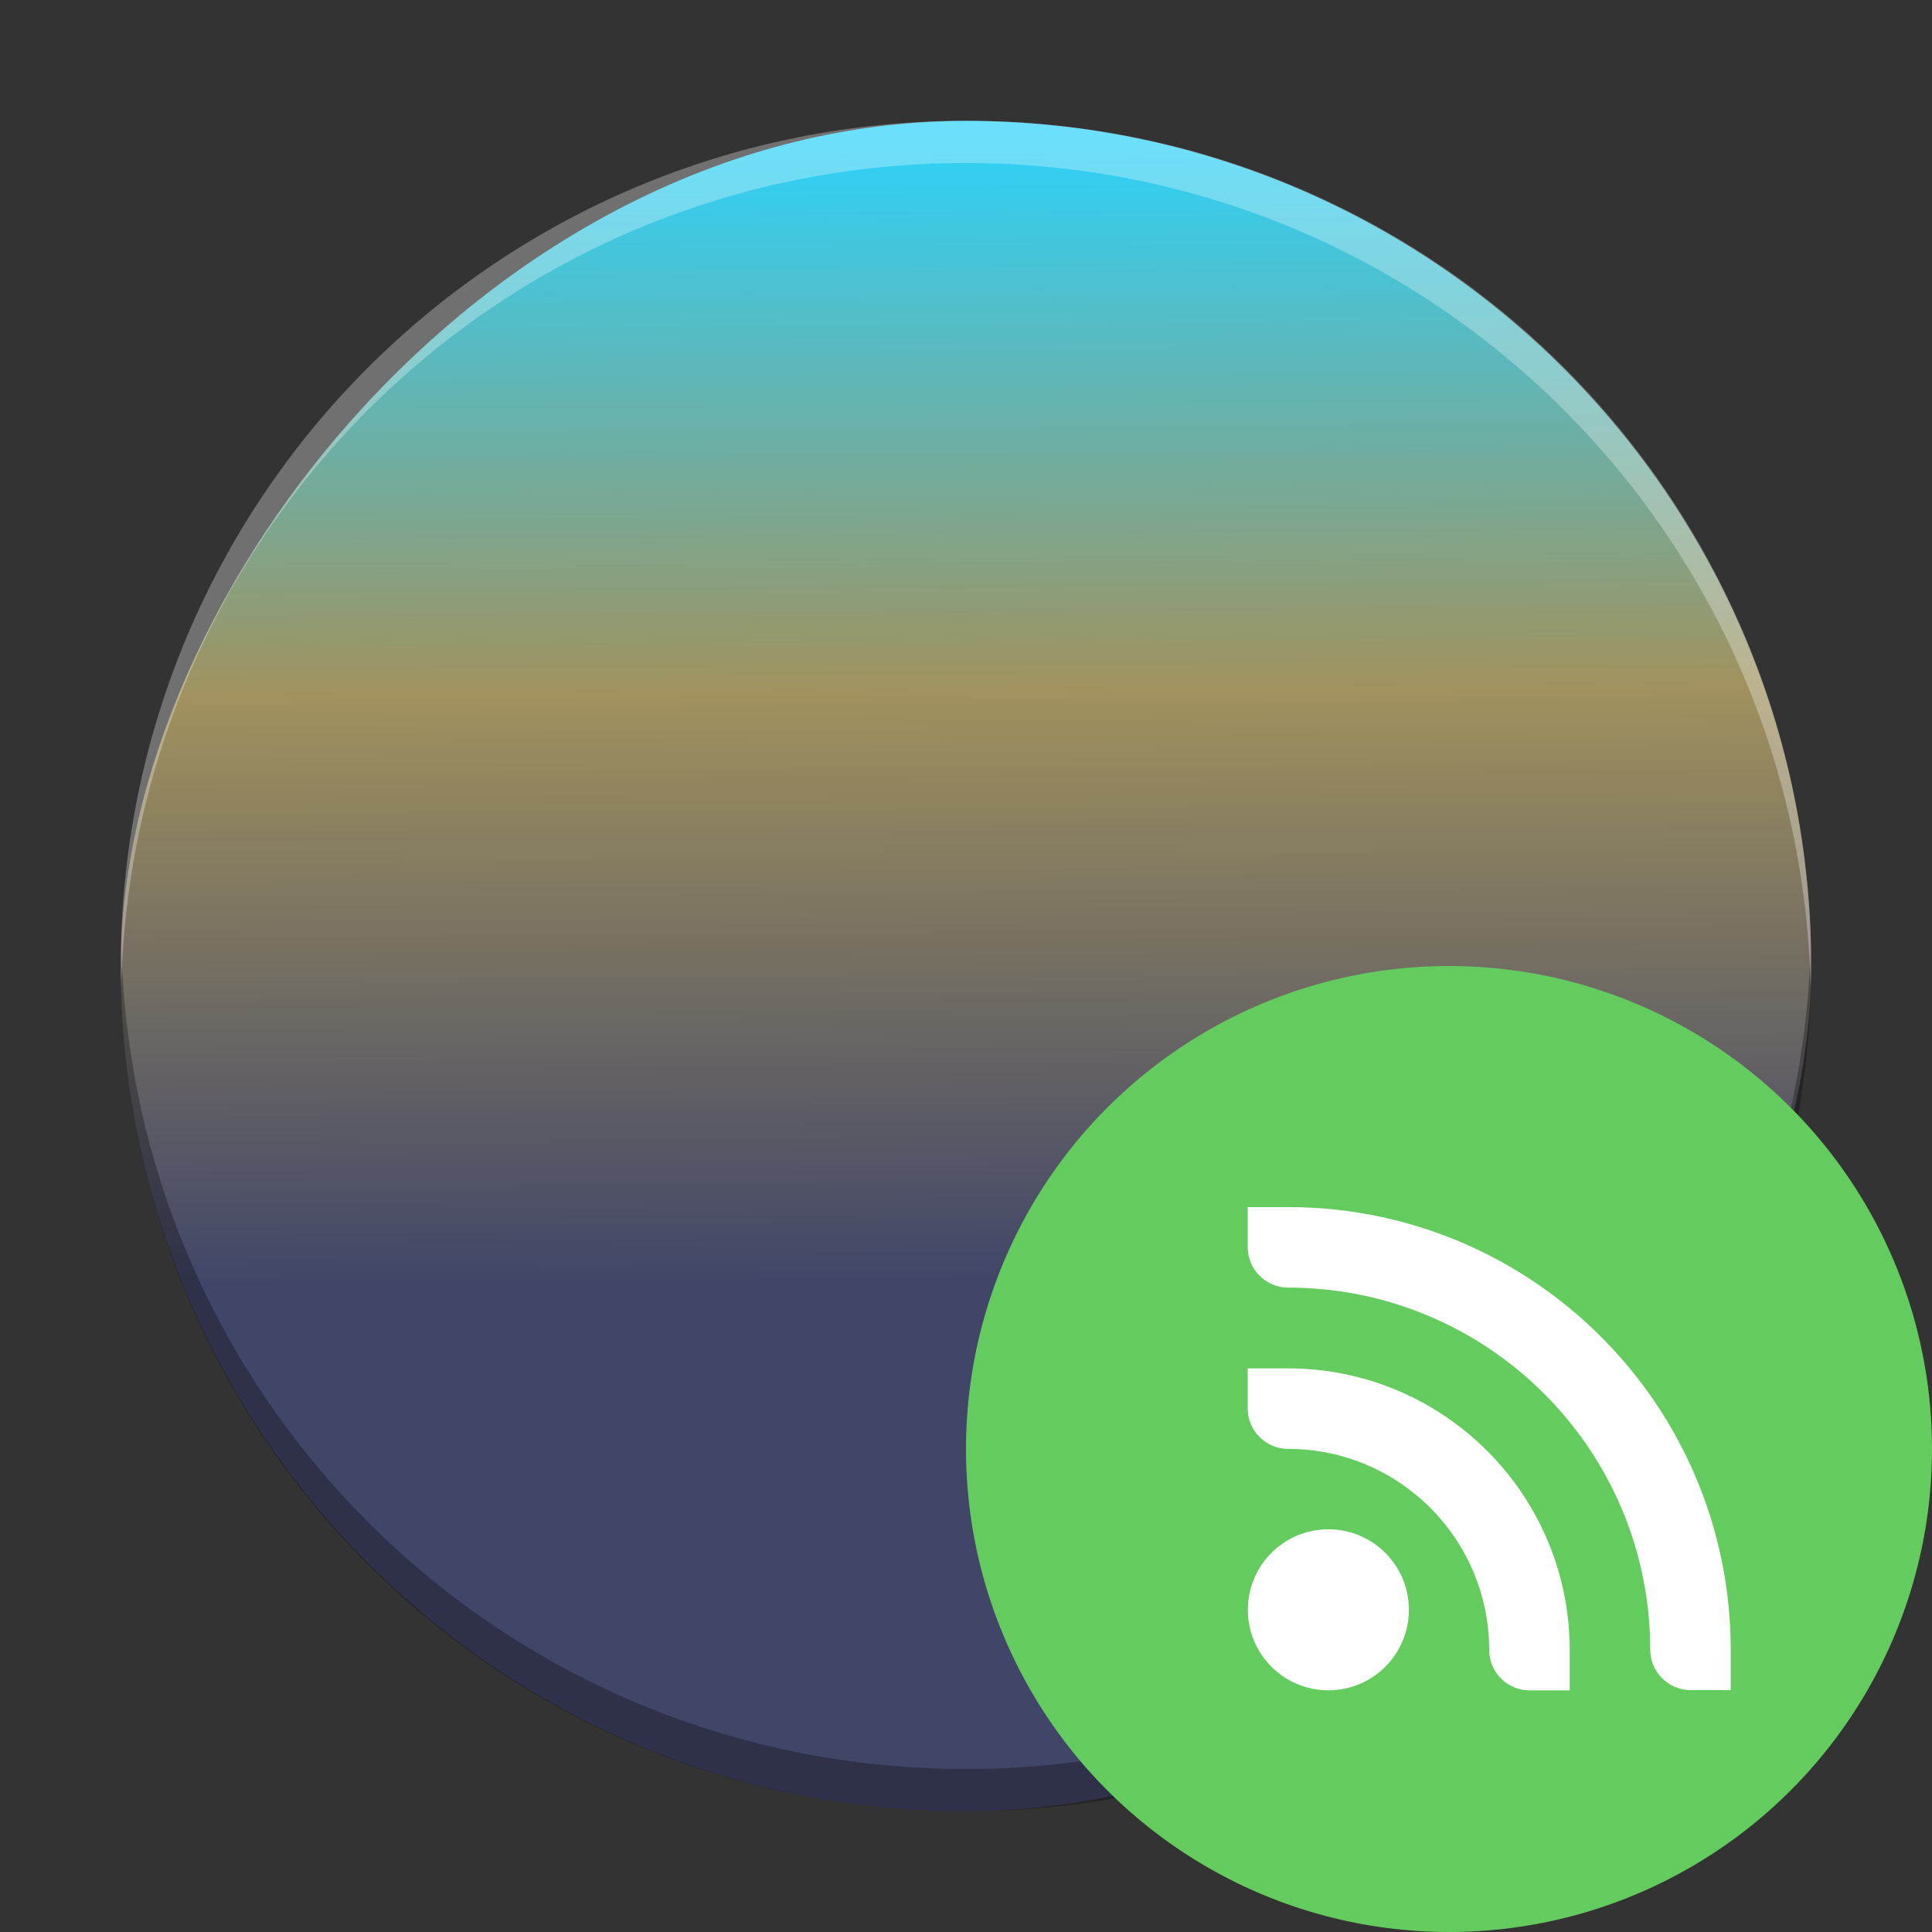 <?xml version="1.0" encoding="UTF-8" standalone="no"?>
<svg
   height="48"
   width="48"
   version="1.1"
   id="svg36"
   sodipodi:docname="virt-viewer.svg"
   inkscape:version="1.4 (unknown)"
   xmlns:inkscape="http://www.inkscape.org/namespaces/inkscape"
   xmlns:sodipodi="http://sodipodi.sourceforge.net/DTD/sodipodi-0.dtd"
   xmlns:xlink="http://www.w3.org/1999/xlink"
   xmlns="http://www.w3.org/2000/svg"
   xmlns:svg="http://www.w3.org/2000/svg">
  <rect width="100%" height="100%" fill="#333333" stroke="none"/>
  <defs
     id="defs40">
    <linearGradient
       inkscape:collect="always"
       id="linearGradient104755">
      <stop
         style="stop-color:#2ad4ff;stop-opacity:1"
         offset="0"
         id="stop104751" />
      <stop
         style="stop-color:#a1925e;stop-opacity:1;"
         offset="0.493"
         id="stop104931" />
      <stop
         style="stop-color:#9b8d5e;stop-opacity:1;"
         offset="0.521"
         id="stop104933" />
      <stop
         style="stop-color:#414668;stop-opacity:1;"
         offset="1"
         id="stop104753" />
    </linearGradient>
    <linearGradient
       xlink:href="#linearGradient4435"
       id="linearGradient4389-3"
       y1="524.798"
       y2="515.798"
       x2="0"
       gradientUnits="userSpaceOnUse"
       gradientTransform="matrix(0.584,0,0,0.584,-227.574,-292.814)" />
    <linearGradient
       id="linearGradient4435">
      <stop
         style="stop-color:#c61423"
         id="stop15" />
      <stop
         offset="1"
         style="stop-color:#dc2b41"
         id="stop17-3" />
    </linearGradient>
    <linearGradient
       id="linearGradient1340-2"
       x1="8.142"
       x2="8.142"
       y1="15.389"
       y2="1.285"
       gradientTransform="matrix(0.362,0,0,0.362,-49.49,-4.879)"
       gradientUnits="userSpaceOnUse">
      <stop
         id="stop922"
         stop-color="#2e3440"
         offset="0" />
      <stop
         id="stop924"
         stop-color="#4c566a"
         offset="1" />
    </linearGradient>
    <linearGradient
       id="linearGradient3005"
       x1="36.089"
       x2="31.853"
       y1="14.529"
       y2="10.976"
       gradientTransform="matrix(0.233,0,0,0.233,-55.782,-3.56)"
       gradientUnits="userSpaceOnUse">
      <stop
         id="stop999"
         stop-color="#5e81ac"
         offset="0" />
      <stop
         id="stop1001"
         stop-color="#5e81ac"
         offset="1" />
    </linearGradient>
    <linearGradient
       id="linearGradient4271"
       x1="35.78"
       x2="32.475"
       y1="14.686"
       y2="11.169"
       gradientTransform="matrix(0.233,0,0,0.233,-55.782,-3.56)"
       gradientUnits="userSpaceOnUse">
      <stop
         id="stop1004"
         stop-color="#2e3440"
         stop-opacity=".4"
         offset="0" />
      <stop
         id="stop1006"
         stop-color="#2e3440"
         stop-opacity=".1"
         offset="1" />
    </linearGradient>
    <linearGradient
       id="linearGradient5573"
       x1="42.903"
       x2="33.12"
       y1="14.677"
       y2="4.186"
       gradientTransform="matrix(0.233,0,0,0.233,-55.782,-3.56)"
       gradientUnits="userSpaceOnUse">
      <stop
         id="stop1009"
         stop-color="#d8dee9"
         offset="0" />
      <stop
         id="stop1011"
         stop-color="#eceff4"
         offset="1" />
    </linearGradient>
    <linearGradient
       id="linearGradient2635"
       x1="32.913"
       x2="30.899"
       y1="7.091"
       y2="6.275"
       gradientTransform="matrix(0.233,0,0,0.233,-55.782,-3.56)"
       gradientUnits="userSpaceOnUse">
      <stop
         id="stop994"
         stop-color="#81a1c1"
         offset="0" />
      <stop
         id="stop996"
         stop-color="#5e81ac"
         offset="1" />
    </linearGradient>
    <linearGradient
       id="linearGradient9038"
       x1="57.671"
       x2="50.253"
       y1="3.592"
       y2="1.139"
       gradientTransform="matrix(0.233,0,0,0.233,-59.601,-3.56)"
       gradientUnits="userSpaceOnUse">
      <stop
         id="stop927"
         stop-color="#5e81ac"
         offset="0" />
      <stop
         id="stop929"
         stop-color="#88c0d0"
         offset="1" />
    </linearGradient>
    <linearGradient
       id="linearGradient9250"
       x1="54.154"
       x2="53.904"
       y1="-0.074"
       y2="-0.342"
       gradientTransform="matrix(0.233,0,0,0.233,-59.601,-3.56)"
       gradientUnits="userSpaceOnUse">
      <stop
         id="stop932"
         stop-color="#5e81ac"
         offset="0" />
      <stop
         id="stop934"
         stop-color="#81a1c1"
         offset="1" />
    </linearGradient>
    <linearGradient
       id="linearGradient9538"
       x1="55.002"
       x2="54.878"
       y1="-0.263"
       y2="-0.385"
       gradientTransform="matrix(0.233,0,0,0.233,-59.601,-3.56)"
       gradientUnits="userSpaceOnUse">
      <stop
         id="stop937"
         stop-color="#5e81ac"
         offset="0" />
      <stop
         id="stop939"
         stop-color="#81a1c1"
         offset="1" />
    </linearGradient>
    <linearGradient
       id="linearGradient12317"
       x1="55.526"
       x2="51.625"
       y1="-0.678"
       y2="5.378"
       gradientTransform="matrix(0.233,0,0,0.233,-59.601,-3.56)"
       gradientUnits="userSpaceOnUse">
      <stop
         id="stop967"
         stop-color="#88c0d0"
         offset="0" />
      <stop
         id="stop969"
         stop-color="#5e81ac"
         offset="1" />
    </linearGradient>
    <linearGradient
       id="linearGradient11846"
       x1="52.544"
       x2="51.916"
       y1="4.611"
       y2="4.272"
       gradientTransform="matrix(0.233,0,0,0.233,-59.601,-3.56)"
       gradientUnits="userSpaceOnUse">
      <stop
         id="stop962"
         stop-color="#eac57b"
         offset="0" />
      <stop
         id="stop964"
         stop-color="#ebcb8b"
         offset="1" />
    </linearGradient>
    <linearGradient
       id="linearGradient11270"
       x1="52.396"
       x2="51.942"
       y1="4.593"
       y2="4.27"
       gradientTransform="matrix(0.233,0,0,0.233,-59.601,-3.56)"
       gradientUnits="userSpaceOnUse">
      <stop
         id="stop954"
         stop-color="#2e3440"
         offset="0" />
      <stop
         id="stop956"
         stop-color="#4c566a"
         offset="1" />
    </linearGradient>
    <linearGradient
       id="linearGradient10960"
       x1="52.128"
       x2="51.956"
       y1="4.394"
       y2="4.256"
       gradientTransform="translate(0.009,0.002)"
       gradientUnits="userSpaceOnUse">
      <stop
         id="stop949"
         stop-color="#d8dee9"
         offset="0" />
      <stop
         id="stop951"
         stop-color="#eceff4"
         offset="1" />
    </linearGradient>
    <filter
       id="filter11568-3-9"
       x="-0.056"
       y="-0.06"
       width="1.113"
       height="1.12"
       color-interpolation-filters="sRGB">
      <feGaussianBlur
         id="feGaussianBlur959-0-2"
         stdDeviation="0.005" />
    </filter>
    <linearGradient
       id="linearGradient9778"
       x1="51.267"
       x2="50.278"
       y1="6.6"
       y2="5.743"
       gradientTransform="matrix(0.233,0,0,0.233,-59.601,-3.56)"
       gradientUnits="userSpaceOnUse">
      <stop
         id="stop942"
         stop-color="#88c0d0"
         offset="0" />
      <stop
         id="stop944"
         stop-color="#eceff4"
         stop-opacity=".8"
         offset=".682" />
      <stop
         id="stop946"
         stop-color="#88c0d0"
         offset="1" />
    </linearGradient>
    <linearGradient
       id="linearGradient20446"
       x1="41.18"
       x2="47.915"
       y1="16.784"
       y2="11.323"
       gradientTransform="matrix(0.233,0,0,0.233,-55.782,-3.56)"
       gradientUnits="userSpaceOnUse">
      <stop
         id="stop989"
         stop-color="#5e81ac"
         offset="0" />
      <stop
         id="stop991"
         stop-color="#81a1c1"
         offset="1" />
    </linearGradient>
    <linearGradient
       id="linearGradient20158"
       x1="44.934"
       x2="48.433"
       y1="13.68"
       y2="4.561"
       gradientTransform="matrix(0.233,0,0,0.233,-55.782,-3.56)"
       gradientUnits="userSpaceOnUse">
      <stop
         id="stop984"
         stop-color="#88c0d0"
         offset="0" />
      <stop
         id="stop986"
         stop-color="#5e81ac"
         offset="1" />
    </linearGradient>
    <linearGradient
       id="linearGradient19522"
       x1="46.368"
       x2="44.327"
       y1="8.631"
       y2="3.859"
       gradientTransform="matrix(0.233,0,0,0.233,-55.782,-3.56)"
       gradientUnits="userSpaceOnUse">
      <stop
         id="stop979"
         stop-color="#88c0d0"
         offset="0" />
      <stop
         id="stop981"
         stop-color="#81a1c1"
         offset="1" />
    </linearGradient>
    <linearGradient
       id="linearGradient19188"
       x1="43.965"
       x2="39.895"
       y1="5.316"
       y2="1.222"
       gradientTransform="matrix(0.233,0,0,0.233,-55.782,-3.56)"
       gradientUnits="userSpaceOnUse">
      <stop
         id="stop972"
         stop-color="#88c0d0"
         offset="0" />
      <stop
         id="stop974"
         stop-color="#81a1c1"
         offset=".485" />
      <stop
         id="stop976"
         stop-color="#5e81ac"
         offset="1" />
    </linearGradient>
    <linearGradient
       id="linearGradient2546"
       x1="7.971"
       x2="7.983"
       y1="15.584"
       y2="1.162"
       gradientTransform="matrix(0.349,0,0,0.349,-56.117,-4.763)"
       gradientUnits="userSpaceOnUse">
      <stop
         id="stop1022"
         stop-color="#2e3440"
         offset="0" />
      <stop
         id="stop1024"
         stop-color="#4c566a"
         offset="1" />
    </linearGradient>
    <filter
       id="filter888-6-8"
       x="-0.155"
       y="-0.835"
       width="1.31"
       height="2.669"
       color-interpolation-filters="sRGB">
      <feGaussianBlur
         id="feGaussianBlur1027-6-4"
         stdDeviation="0.145" />
    </filter>
    <filter
       id="filter829"
       x="-0.155"
       y="-0.835"
       width="1.31"
       height="2.669"
       color-interpolation-filters="sRGB">
      <feGaussianBlur
         id="feGaussianBlur827"
         stdDeviation="0.145" />
    </filter>
    <linearGradient
       id="linearGradient1361"
       x1="5.205"
       x2="5.205"
       y1="7.16"
       y2="3.865"
       gradientTransform="matrix(0.346,0,0,0.346,6.064,4.398)"
       gradientUnits="userSpaceOnUse">
      <stop
         id="stop1042"
         stop-color="#d8dee9"
         offset="0" />
      <stop
         id="stop1044"
         stop-color="#eceff4"
         offset="1" />
    </linearGradient>
    <linearGradient
       id="b-36"
       x1="32"
       x2="32"
       y1="2"
       y2="62"
       gradientUnits="userSpaceOnUse"
       gradientTransform="matrix(0.168,0,0,0.168,63.891,29.388)">
      <stop
         stop-color="#b757e4"
         offset="0"
         id="stop680" />
      <stop
         stop-color="#ce63fe"
         offset=".225"
         id="stop682" />
      <stop
         stop-color="#a43dde"
         offset=".225"
         id="stop684" />
      <stop
         stop-color="#a147e8"
         offset=".461"
         id="stop686" />
      <stop
         stop-color="#782dc4"
         offset=".461"
         id="stop688" />
      <stop
         stop-color="#69369f"
         offset=".754"
         id="stop690" />
      <stop
         stop-color="#5e338b"
         offset=".754"
         id="stop692" />
      <stop
         stop-color="#5b4770"
         offset="1"
         id="stop694" />
    </linearGradient>
    <linearGradient
       id="a-3-1"
       x1="32"
       x2="32"
       y1="2"
       y2="62"
       gradientTransform="matrix(-0.168,0,0,0.168,74.647,29.388)"
       gradientUnits="userSpaceOnUse">
      <stop
         stop-color="#b757e4"
         offset="0"
         id="stop697" />
      <stop
         stop-color="#ce63fe"
         offset=".225"
         id="stop699" />
      <stop
         stop-color="#bc67e5"
         offset="1"
         id="stop701" />
    </linearGradient>
    <linearGradient
       gradientTransform="matrix(1.05,0,0,1.05,-966.556,-86.14)"
       gradientUnits="userSpaceOnUse"
       x2="426.695"
       y2="499.921"
       y1="547.675"
       id="a-6"
       x1="389.32">
      <stop
         stop-color="#18222a"
         style="stop-color:#1e2b35;stop-opacity:1"
         id="stop216" />
      <stop
         stop-color="#566069"
         offset="1"
         style="stop-color:#6d7983;stop-opacity:1"
         id="stop218" />
    </linearGradient>
    <linearGradient
       inkscape:collect="always"
       xlink:href="#linearGradient104755"
       id="linearGradient6391"
       gradientUnits="userSpaceOnUse"
       gradientTransform="matrix(2.333,0,0,2.333,-2.333,2.333)"
       x1="-11"
       y1="2.001"
       x2="-11.098"
       y2="14.334" />
  </defs>
  <sodipodi:namedview
     id="namedview38"
     pagecolor="#ffffff"
     bordercolor="#666666"
     borderopacity="1.0"
     inkscape:showpageshadow="2"
     inkscape:pageopacity="0.0"
     inkscape:pagecheckerboard="0"
     inkscape:deskcolor="#d1d1d1"
     showgrid="false"
     inkscape:zoom="5.3636365"
     inkscape:cx="44.652541"
     inkscape:cy="24.703389"
     inkscape:window-width="1920"
     inkscape:window-height="998"
     inkscape:window-x="0"
     inkscape:window-y="0"
     inkscape:window-maximized="1"
     inkscape:current-layer="svg36" />
  <linearGradient
     id="a"
     gradientTransform="matrix(0.625,0,0,0.789,-241.233,-408.368)"
     gradientUnits="userSpaceOnUse"
     x2="0"
     y1="538.798"
     y2="519.798">
    <stop
       offset="0"
       stop-color="#2a2c2f"
       id="stop2" />
    <stop
       offset="1"
       stop-color="#424649"
       id="stop4" />
  </linearGradient>
  <linearGradient
     id="b"
     gradientTransform="matrix(0.667,0,0,0.5,-256.048,-252.399)"
     gradientUnits="userSpaceOnUse"
     x2="0"
     y1="542.798"
     y2="538.798">
    <stop
       offset="0"
       stop-color="#c6cdd1"
       id="stop7" />
    <stop
       offset="1"
       stop-color="#e0e5e7"
       id="stop9" />
  </linearGradient>
  <linearGradient
     id="c"
     gradientTransform="matrix(0.75,0,0,0.733,-289.428,-378.919)"
     gradientUnits="userSpaceOnUse"
     x2="0"
     y1="535.798"
     y2="520.798">
    <stop
       offset="0"
       stop-color="#60a5e7"
       stop-opacity="0"
       id="stop12" />
    <stop
       offset="1"
       stop-color="#a6f3fb"
       stop-opacity=".258"
       id="stop14" />
  </linearGradient>
  <linearGradient
     id="d"
     gradientUnits="userSpaceOnUse"
     x1="6.786"
     x2="17.714"
     y1="3.286"
     y2="14.214">
    <stop
       offset="0"
       id="stop17" />
    <stop
       offset="1"
       stop-opacity="0"
       id="stop19" />
  </linearGradient>
  <g
     id="g2"
     transform="translate(-4,-3.998)">
    <rect
       width="41.998"
       x="-48.999"
       y="7.002"
       rx="20.999"
       height="41.996"
       transform="scale(-1,1)"
       id="rect223-3-3"
       ry="20.998"
       style="fill:url(#linearGradient6391);fill-opacity:1;stroke-width:2.333" />
    <path
       style="display:inline;overflow:visible;opacity:0.3;fill:#000000;fill-opacity:1;stroke-width:2.94;stroke-opacity:0.55"
       d="m 7.013,27.475 c -0.004,0.175 -0.013,0.349 -0.013,0.525 0,11.633 9.366,20.998 20.999,20.998 11.633,0 20.999,-9.365 20.999,-20.998 0,-0.176 -0.007,-0.349 -0.013,-0.525 -0.277,11.388 -9.534,20.473 -20.987,20.473 -11.457,0 -20.709,-9.085 -20.986,-20.473"
       id="path225-5-5" />
    <path
       d="m 7.013,28.521 c -0.004,-0.175 -0.013,-0.348 -0.013,-0.525 0,-11.633 9.366,-20.998 20.999,-20.998 11.633,0 20.999,9.365 20.999,20.998 0,0.176 -0.007,0.35 -0.013,0.525 -0.277,-11.388 -9.534,-20.473 -20.987,-20.473 -11.457,0 -20.709,9.085 -20.986,20.473"
       style="display:inline;overflow:visible;opacity:0.3;fill:#ffffff;fill-opacity:1;stroke-width:2.94;stroke-opacity:0.55"
       id="path229-6-6" />
  </g>
  <g
     id="g1"
     transform="translate(35,-87)">
    <circle
       cx="1"
       cy="123"
       r="12"
       fill="#64cc5f"
       stroke-width="2"
       id="circle1" />
    <path
       d="m -4.001,116.99 h 1 c 6.075,0 11,4.925 11,11 v 1 H 7 c -0.546,0 -1,-0.45 -1,-1 0,-4.97 -4.03,-9 -9,-9 -0.546,0 -1,-0.45 -1,-1 z"
       id="path2"
       style="fill:#ffffff;stroke-width:2" />
    <path
       d="m -4.001,120.997 h 1 c 3.866,0 7,3.134 7,7 v 1 H 2.999 c -0.546,0 -1,-0.45 -1,-1 0,-2.762 -2.238,-5 -5,-5 -0.546,0 -1,-0.45 -1,-1 z"
       id="path3"
       style="fill:#ffffff;stroke-width:2" />
    <path
       d="m -1.997,124.995 c 1.105,0 2,0.895 2,2 0,1.105 -0.895,2 -2,2 -1.105,0 -2,-0.895 -2,-2 0,-1.105 0.895,-2 2,-2 z"
       id="path4"
       style="fill:#ffffff;stroke-width:2" />
  </g>
</svg>
